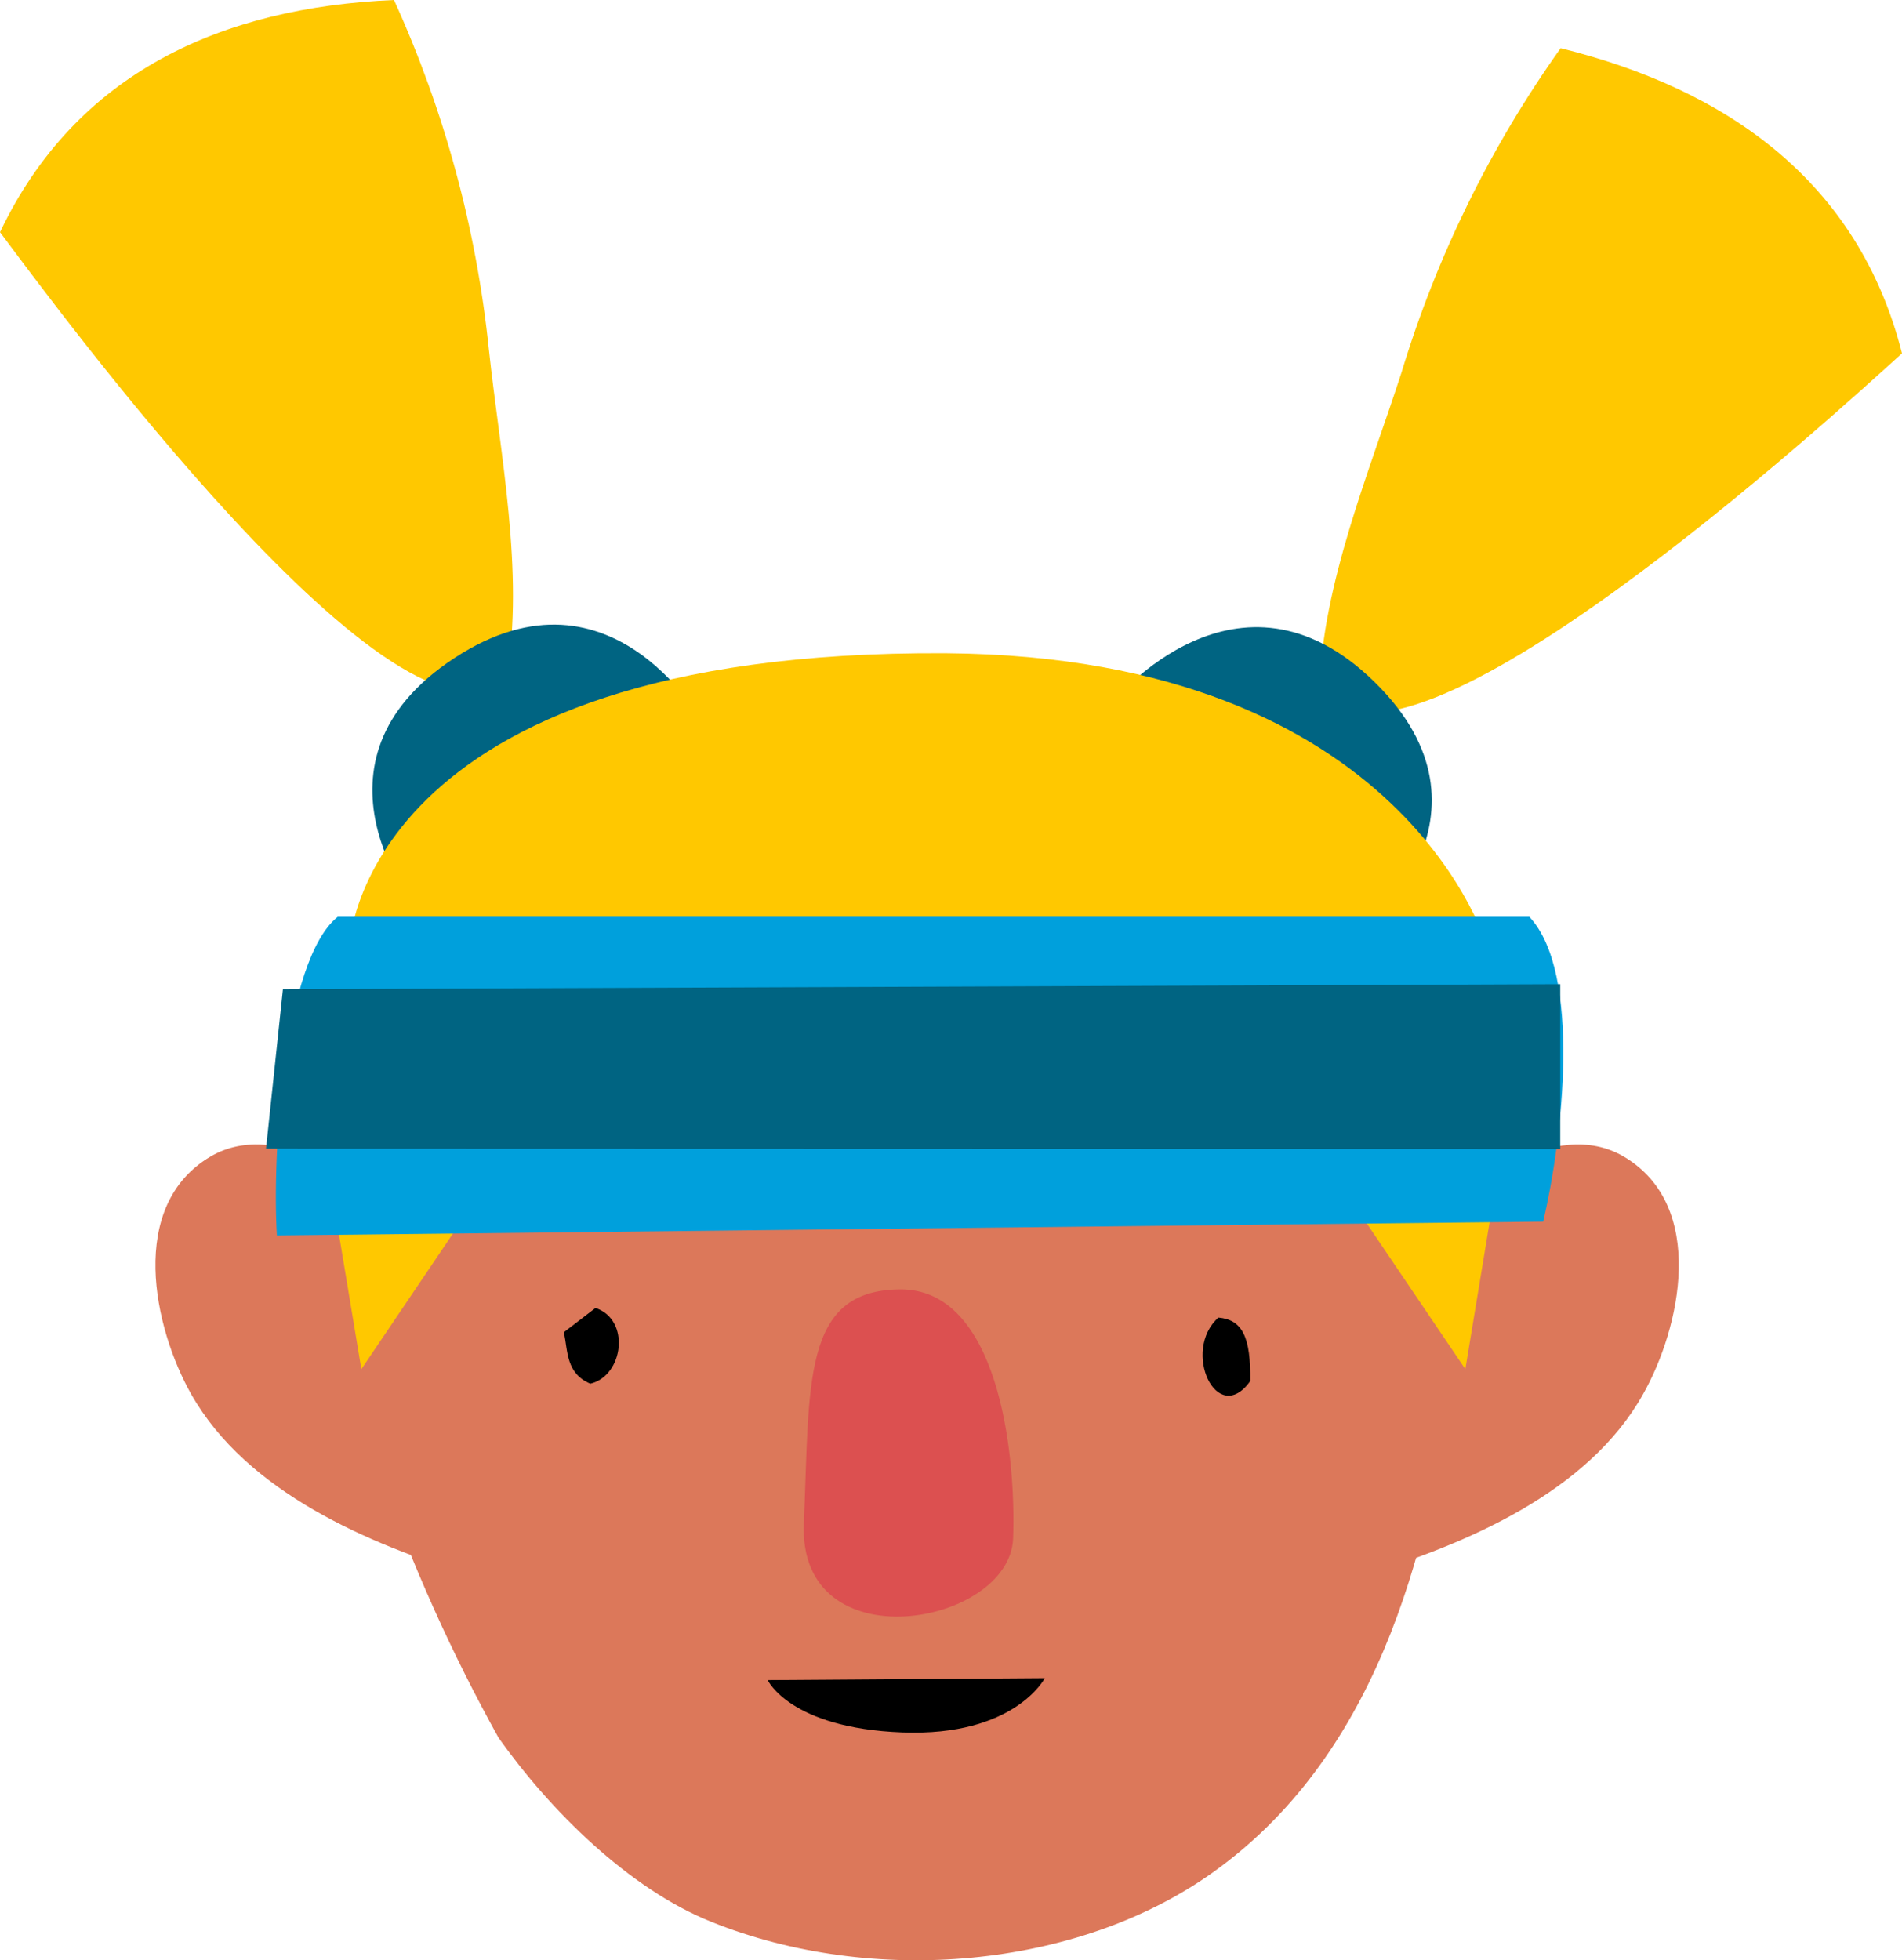 <svg version="1.1" xmlns="http://www.w3.org/2000/svg" xmlns:xlink="http://www.w3.org/1999/xlink" width="39.119" height="40.314" viewBox="0,0,39.119,40.314"><g transform="translate(-221.812,-123.927)"><g data-paper-data="{&quot;isPaintingLayer&quot;:true}" fill-rule="nonzero" stroke="none" stroke-width="1" stroke-linecap="butt" stroke-linejoin="miter" stroke-miterlimit="10" stroke-dasharray="" stroke-dashoffset="0" style="mix-blend-mode: normal"><path d="M249.837,156.329c-0.12,-0.192 0.567,-5.256 1.33,-6.753c0.675,-1.324 2.644,-2.681 4.037,-1.866c1.725,1.015 1.17,3.531 0.4,4.892c-1.127,2.01 -3.614,3.073 -5.767,3.727z" fill="#dc785a"/><path d="M225.746,152.602c-0.771,-1.361 -1.326,-3.877 0.399,-4.892c1.394,-0.815 3.362,0.542 4.037,1.866c0.763,1.497 1.454,6.561 1.33,6.753c-2.136,-0.654 -4.624,-1.717 -5.766,-3.727z" fill="#dc785a"/><path d="M250.636,131.591c0.723,-2.389 1.829,-4.643 3.274,-6.673c3.427,0.846 6.126,2.744 7.021,6.276c-1.27,1.147 -10.335,9.482 -11.98,6.906c0.056,-2.159 1.026,-4.471 1.685,-6.509z" fill="#ffc800"/><path d="M250.077,137.947c2.803,2.741 -0.256,5.217 -0.256,5.217l-5.107,-4.816c0,0 2.56,-3.142 5.363,-0.401z" fill="#006482"/><path d="M232.235,137.831c-2.117,2.203 -9.388,-7.753 -10.423,-9.129c1.566,-3.287 4.565,-4.623 8.103,-4.775c1.036,2.274 1.696,4.703 1.952,7.19c0.228,2.127 0.731,4.583 0.368,6.714z" fill="#ffc800"/><path d="M236.34,138.906l-5.946,3.728c0,0 -2.52,-3.026 0.767,-5.176c3.286,-2.151 5.179,1.448 5.179,1.448z" fill="#006482"/><path d="M252.425,143.469l-23.433,-0.057c0,0 0.184,-6.127 12.28,-6.051c9.512,0.076 11.153,6.108 11.153,6.108z" fill="#ffc800"/><path d="M252.633,145.607c0.283,1.826 -0.671,4.655 -0.915,6.473c-0.531,3.944 -1.661,8.009 -4.976,10.365c-2.779,1.974 -6.98,2.335 -10.286,1.011c-1.709,-0.678 -3.347,-2.315 -4.393,-3.796c-0.963,-1.734 -1.777,-3.548 -2.432,-5.421c-0.707,-2.336 -0.287,-3.21 -0.239,-4.165c0.171,-0.346 0.267,-3.977 0.439,-4.318z" fill="#dc785a"/><path d="M242.649,155.567c-0.072,1.798 -4.428,2.576 -4.304,-0.309c0.123,-2.885 -0.044,-4.791 1.968,-4.815c2.013,-0.024 2.4,3.314 2.336,5.124z" fill="#dc5050"/><path d="M248.551,147.06l4.213,0.096l-0.814,4.928l-3.399,-5.024" fill="#ffc800"/><path d="M232.638,147.06l-3.394,5.024l-0.819,-4.928l4.213,-0.096" fill="#ffc800"/><path d="M227.507,149.335c-0.1,-1.613 0.128,-5.65 1.25,-6.553h24.51c1.083,1.152 0.683,4.575 0.284,6.268z" fill="#00a0dc"/><path d="M243.3,158.439c0,0 -0.615,1.204 -2.931,1.116c-2.316,-0.088 -2.767,-1.076 -2.767,-1.076z" fill="#000000"/><path d="M247.526,152.331c-0.687,0.955 -1.418,-0.626 -0.655,-1.308c0.495,0.044 0.667,0.401 0.655,1.308z" fill="#000000"/><path d="M233.953,152.383c-0.499,-0.212 -0.46,-0.658 -0.543,-1.059l0.65,-0.498c0.727,0.241 0.576,1.397 -0.107,1.557z" fill="#000000"/><path d="M253.902,147.558l-26.619,-0.008l0.348,-3.279l26.271,-0.104v3.391" fill="#006482"/></g></g></svg>